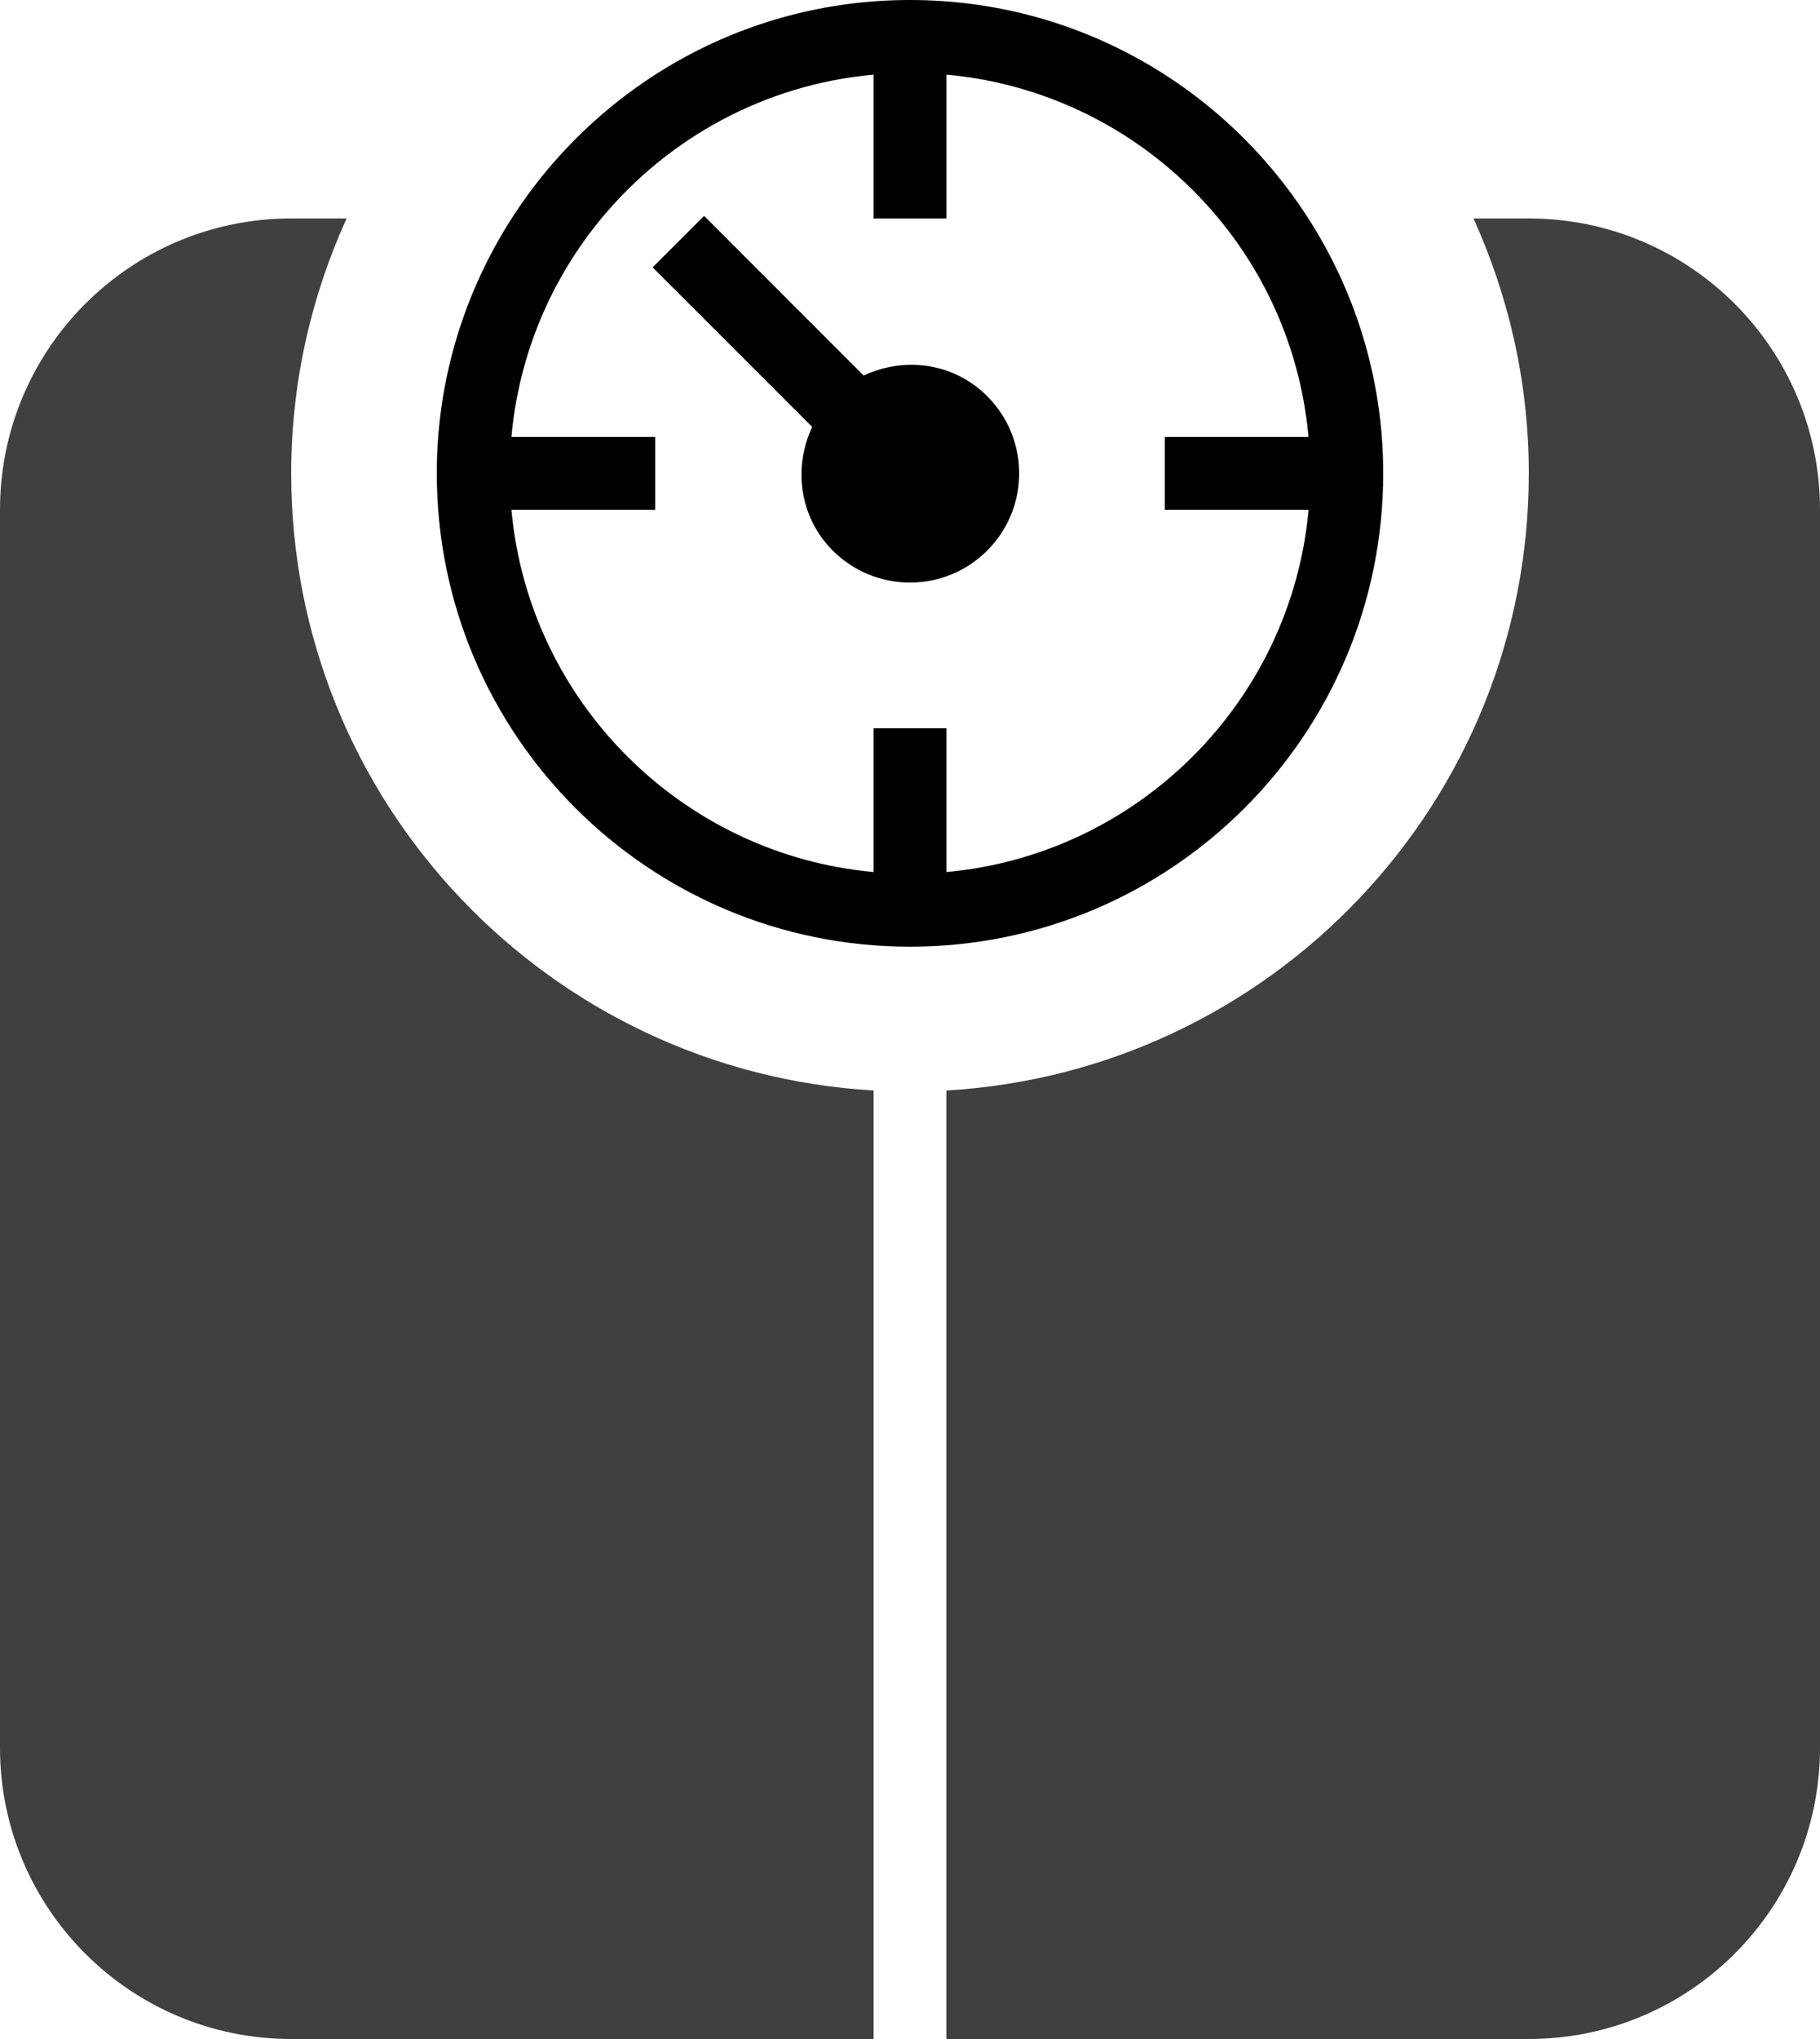 <?xml version="1.0" encoding="iso-8859-1"?>
<!-- Generator: Adobe Illustrator 22.1.0, SVG Export Plug-In . SVG Version: 6.00 Build 0)  -->
<svg version="1.1" id="Layer_1" xmlns="http://www.w3.org/2000/svg" xmlns:xlink="http://www.w3.org/1999/xlink" x="0px" y="0px"
	 viewBox="0 0 25 28" style="enable-background:new 0 0 25 28;" xml:space="preserve">
<g id="weight-scale_2_">
	<path d="M19,6.5c0-1.291-0.38-2.49-1.028-3.5C16.816,1.197,14.8,0,12.5,0c-2.3,0-4.315,1.197-5.472,3C6.381,4.01,6,5.209,6,6.5
		c0,3.59,2.91,6.5,6.5,6.5C16.09,13,19,10.09,19,6.5z M7.025,7H9V6H7.025c0.102-1.133,0.549-2.17,1.235-3
		C9.171,1.9,10.5,1.16,12,1.025V3h1V1.025C14.5,1.16,15.829,1.9,16.739,3c0.688,0.83,1.133,1.867,1.235,3H16v1h1.975
		c-0.238,2.633-2.341,4.736-4.975,4.975V10h-1v1.975C9.366,11.736,7.265,9.633,7.025,7z"/>
	<path d="M13.56,7.561c0.586-0.586,0.586-1.535,0-2.121c-0.46-0.461-1.14-0.545-1.696-0.283L9.707,3L9.672,2.965L9.637,3
		L8.965,3.672l2.192,2.191C10.894,6.42,10.979,7.1,11.439,7.561C12.025,8.146,12.976,8.146,13.56,7.561z"/>
	<path style="opacity:0.75;" d="M21,3h-0.76C20.724,4.068,21,5.25,21,6.5c0,4.525-3.54,8.215-8,8.475V28h8c2.209,0,4-1.791,4-4V7
		C25,4.791,23.209,3,21,3z"/>
	<path style="opacity:0.75;" d="M4,6.5C4,5.25,4.276,4.068,4.761,3H4C1.791,3,0,4.791,0,7v17c0,2.209,1.791,4,4,4h8V14.975
		C7.54,14.715,4,11.025,4,6.5z"/>
</g>
</svg>
